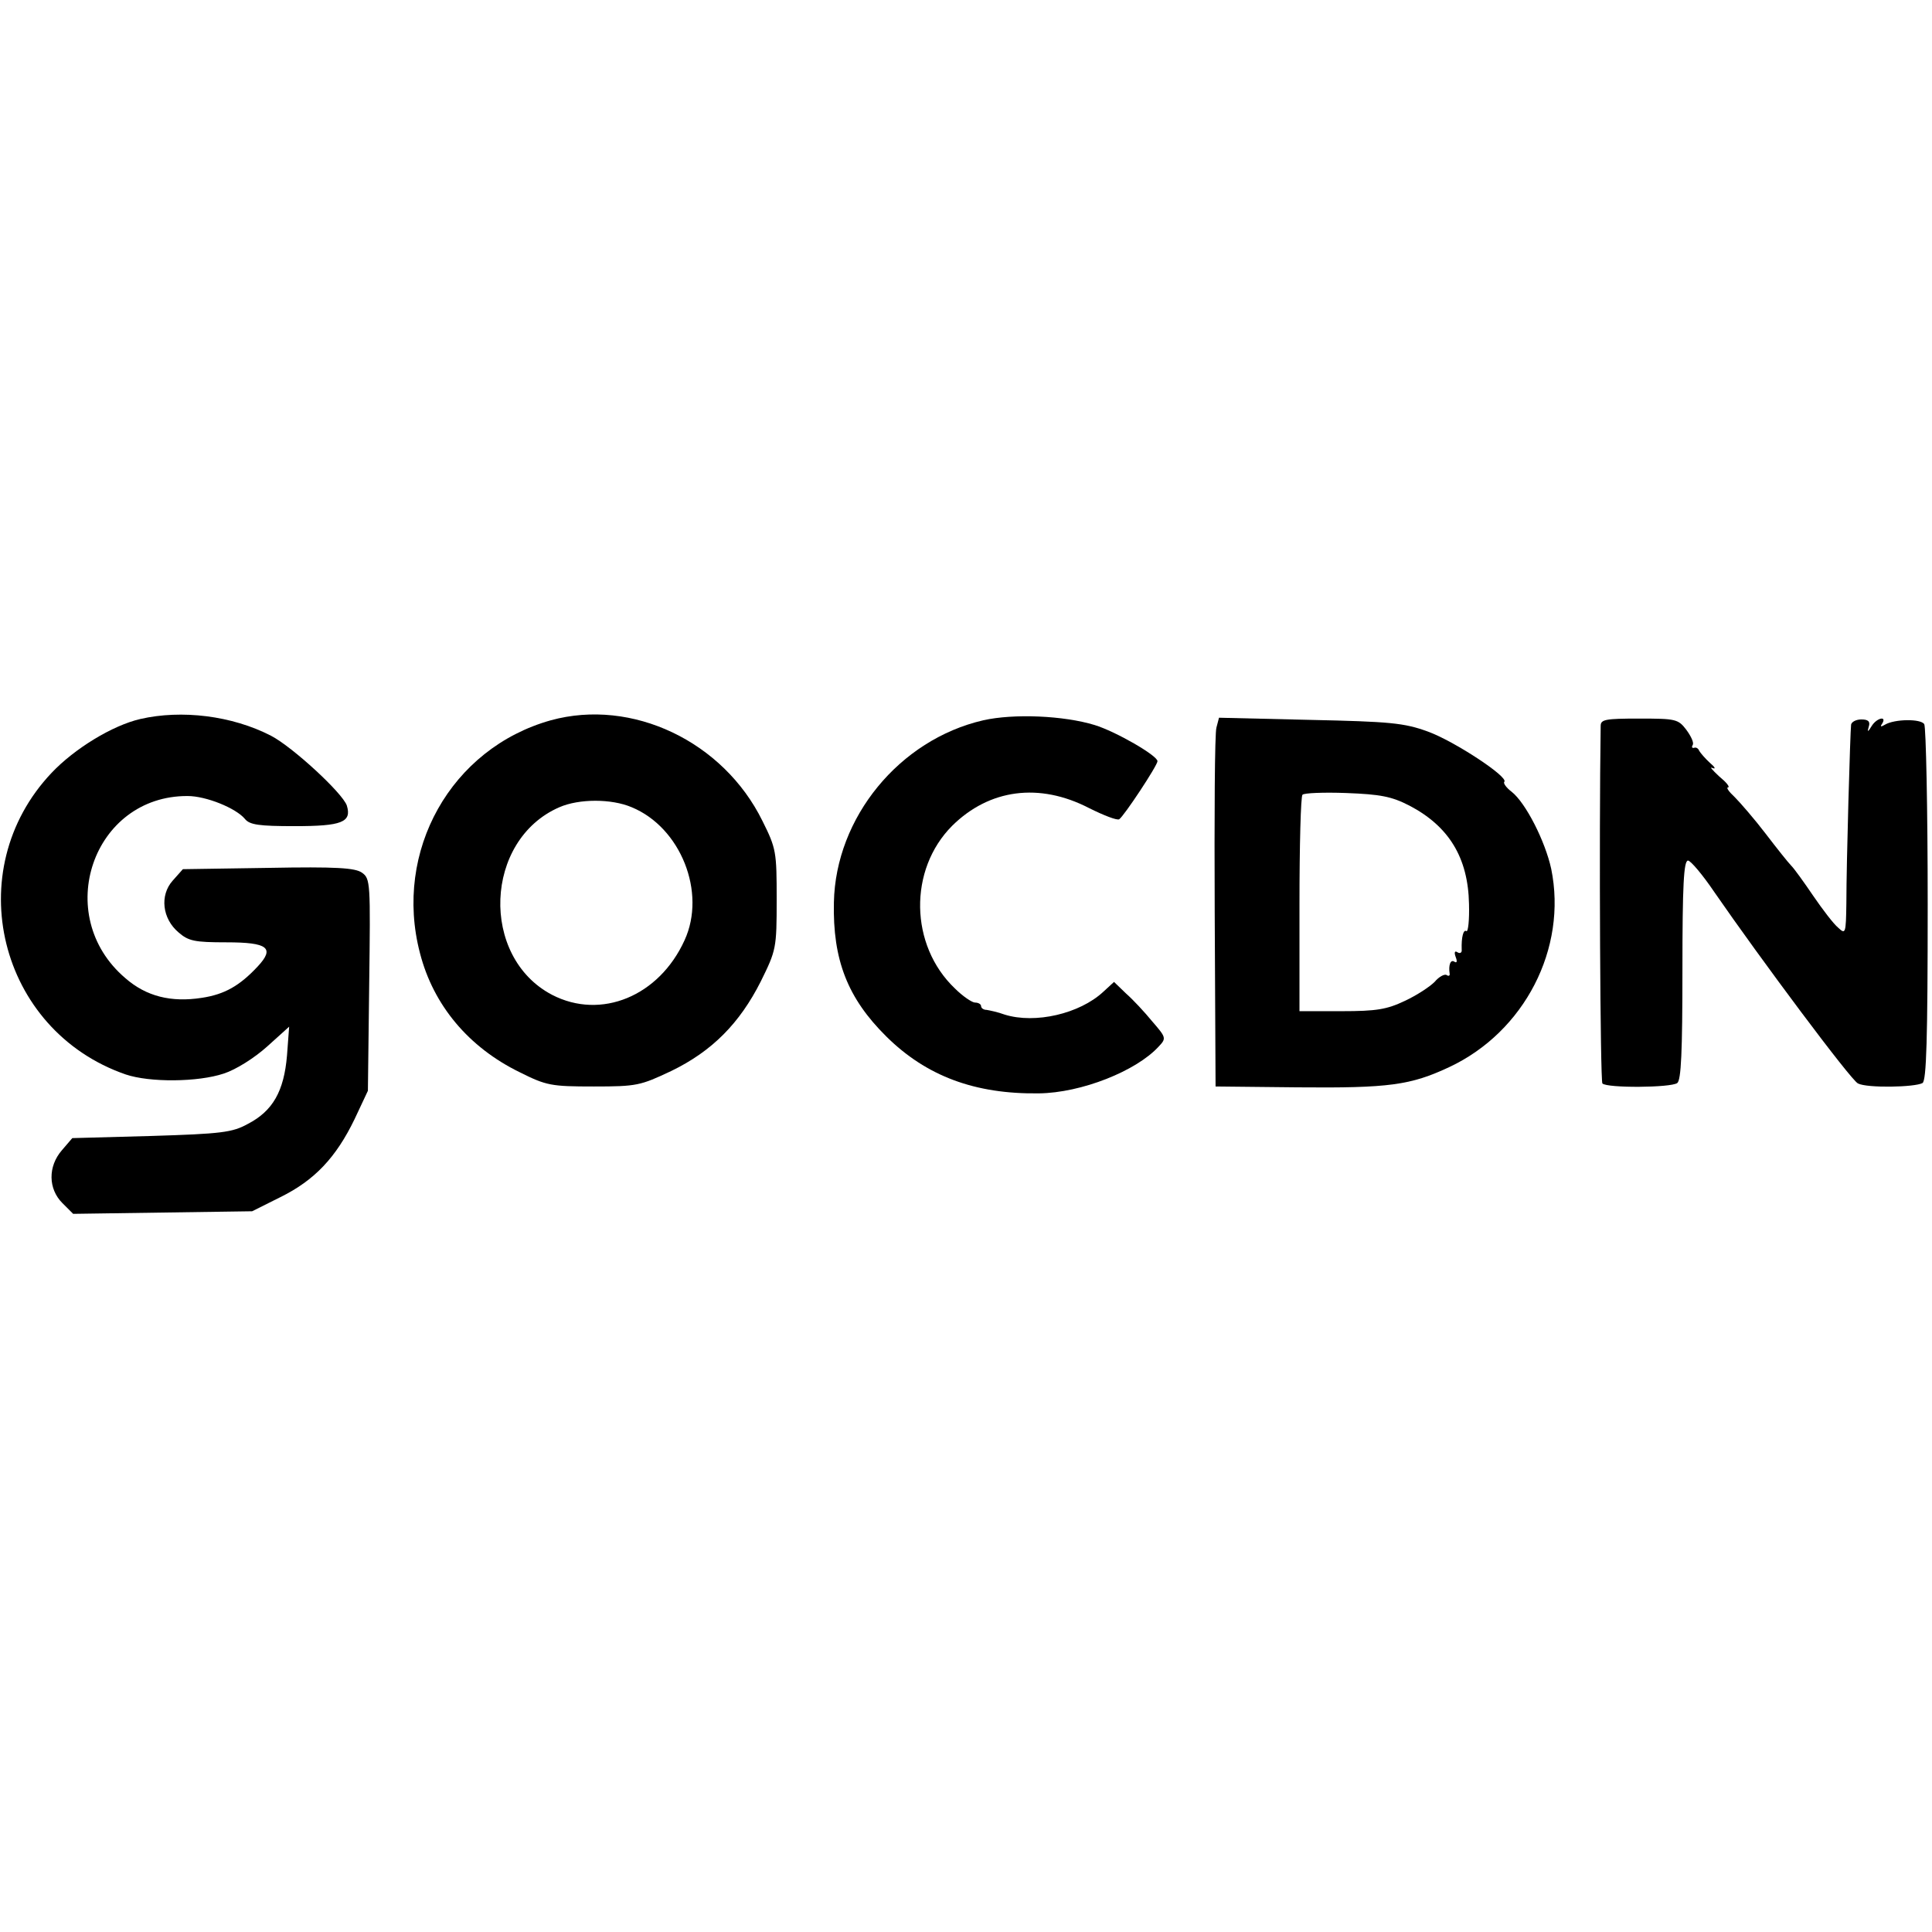 <?xml version="1.0" standalone="no"?>
<!DOCTYPE svg PUBLIC "-//W3C//DTD SVG 20010904//EN"
 "http://www.w3.org/TR/2001/REC-SVG-20010904/DTD/svg10.dtd">
<svg version="1.0" xmlns="http://www.w3.org/2000/svg"
 width="449pt" height="449pt" viewBox="0 0 449 449"
 preserveAspectRatio="xMidYMid meet">
<g transform="translate(0,449) scale(0.1,-0.1)"
fill="#000000" stroke="none">
<path d="M326 2819 c-65 -15 -153 -69 -206 -125 -215 -227 -123 -599 172 -701
56 -19 168 -18 228 2 28 9 71 36 101 63 l51 46 -5 -67 c-7 -83 -33 -129 -91
-159 -36 -20 -62 -23 -224 -28 l-184 -5 -24 -28 c-33 -38 -32 -90 1 -123 l25
-25 208 3 208 3 66 33 c79 39 129 92 172 181 l31 66 3 246 c3 238 3 247 -17
261 -16 11 -59 14 -218 11 l-198 -3 -24 -27 c-30 -34 -24 -88 14 -120 23 -20
37 -23 111 -23 97 0 113 -13 73 -56 -42 -45 -77 -65 -130 -73 -71 -11 -129 3
-178 46 -171 146 -75 424 145 423 43 0 112 -28 133 -53 11 -14 33 -17 116 -17
109 0 133 9 121 48 -10 29 -126 136 -176 162 -91 47 -208 61 -304 39z"/>
<path d="M1280 2816 c-232 -65 -366 -304 -304 -541 31 -121 113 -219 232 -277
62 -31 73 -33 172 -33 100 0 108 2 180 36 95 46 159 111 208 208 36 73 37 77
37 191 0 110 -1 118 -33 182 -91 185 -303 286 -492 234z m188 -202 c114 -47
174 -198 123 -309 -59 -130 -194 -186 -308 -127 -168 88 -158 360 17 436 46
20 121 20 168 0z"/>
<path d="M2285 2816 c-195 -45 -343 -226 -347 -423 -3 -134 32 -223 122 -312
93 -92 206 -134 354 -132 99 1 227 52 279 109 18 19 17 21 -15 58 -18 22 -45
51 -61 65 l-28 27 -25 -23 c-55 -51 -158 -75 -229 -53 -16 6 -36 10 -42 11 -7
0 -13 4 -13 9 0 4 -6 8 -14 8 -7 0 -29 15 -47 33 -105 100 -108 276 -6 378 86
85 202 101 318 41 34 -17 65 -29 70 -26 11 7 89 125 89 135 0 13 -97 69 -146
84 -72 22 -188 27 -259 11z"/>
<path d="M2827 2799 c-4 -13 -5 -206 -4 -429 l2 -405 190 -2 c214 -2 263 5
353 47 175 82 275 276 237 461 -14 64 -59 153 -92 179 -12 9 -20 20 -17 23 11
11 -117 95 -178 117 -55 20 -88 23 -274 27 l-211 5 -6 -23z m448 -181 c92 -48
137 -121 139 -229 1 -37 -2 -65 -6 -63 -7 5 -12 -14 -11 -43 1 -7 -4 -10 -10
-6 -6 4 -8 0 -4 -11 4 -10 3 -15 -3 -11 -9 6 -14 -8 -11 -28 1 -5 -3 -6 -7 -3
-5 3 -18 -4 -28 -16 -11 -11 -41 -31 -69 -44 -42 -20 -66 -24 -147 -24 l-98 0
0 248 c0 137 3 252 7 255 3 4 49 6 102 4 79 -3 105 -8 146 -29z"/>
<path d="M3720 2803 c-4 -260 -1 -825 4 -831 11 -11 159 -10 174 1 9 7 12 72
12 263 0 197 3 254 13 254 6 0 34 -33 61 -73 107 -155 318 -438 334 -445 21
-11 132 -9 150 1 9 6 12 100 12 415 0 224 -4 412 -8 419 -8 13 -69 12 -91 -1
-10 -6 -12 -5 -7 2 12 19 -12 14 -24 -5 -9 -15 -11 -15 -7 -2 4 12 -1 17 -17
17 -13 0 -23 -6 -24 -12 -2 -15 -11 -321 -11 -415 -1 -71 -2 -73 -19 -57 -11
9 -36 42 -58 74 -21 31 -44 63 -51 70 -7 7 -34 41 -60 75 -26 34 -59 72 -72
85 -13 12 -20 22 -15 22 5 1 -4 12 -21 26 -16 15 -23 23 -15 19 8 -3 6 2 -6
12 -11 10 -22 23 -25 28 -2 6 -8 9 -12 7 -5 -1 -6 2 -3 7 3 5 -4 20 -15 35
-19 25 -25 26 -110 26 -78 0 -89 -2 -89 -17z"/>
</g>
</svg>
